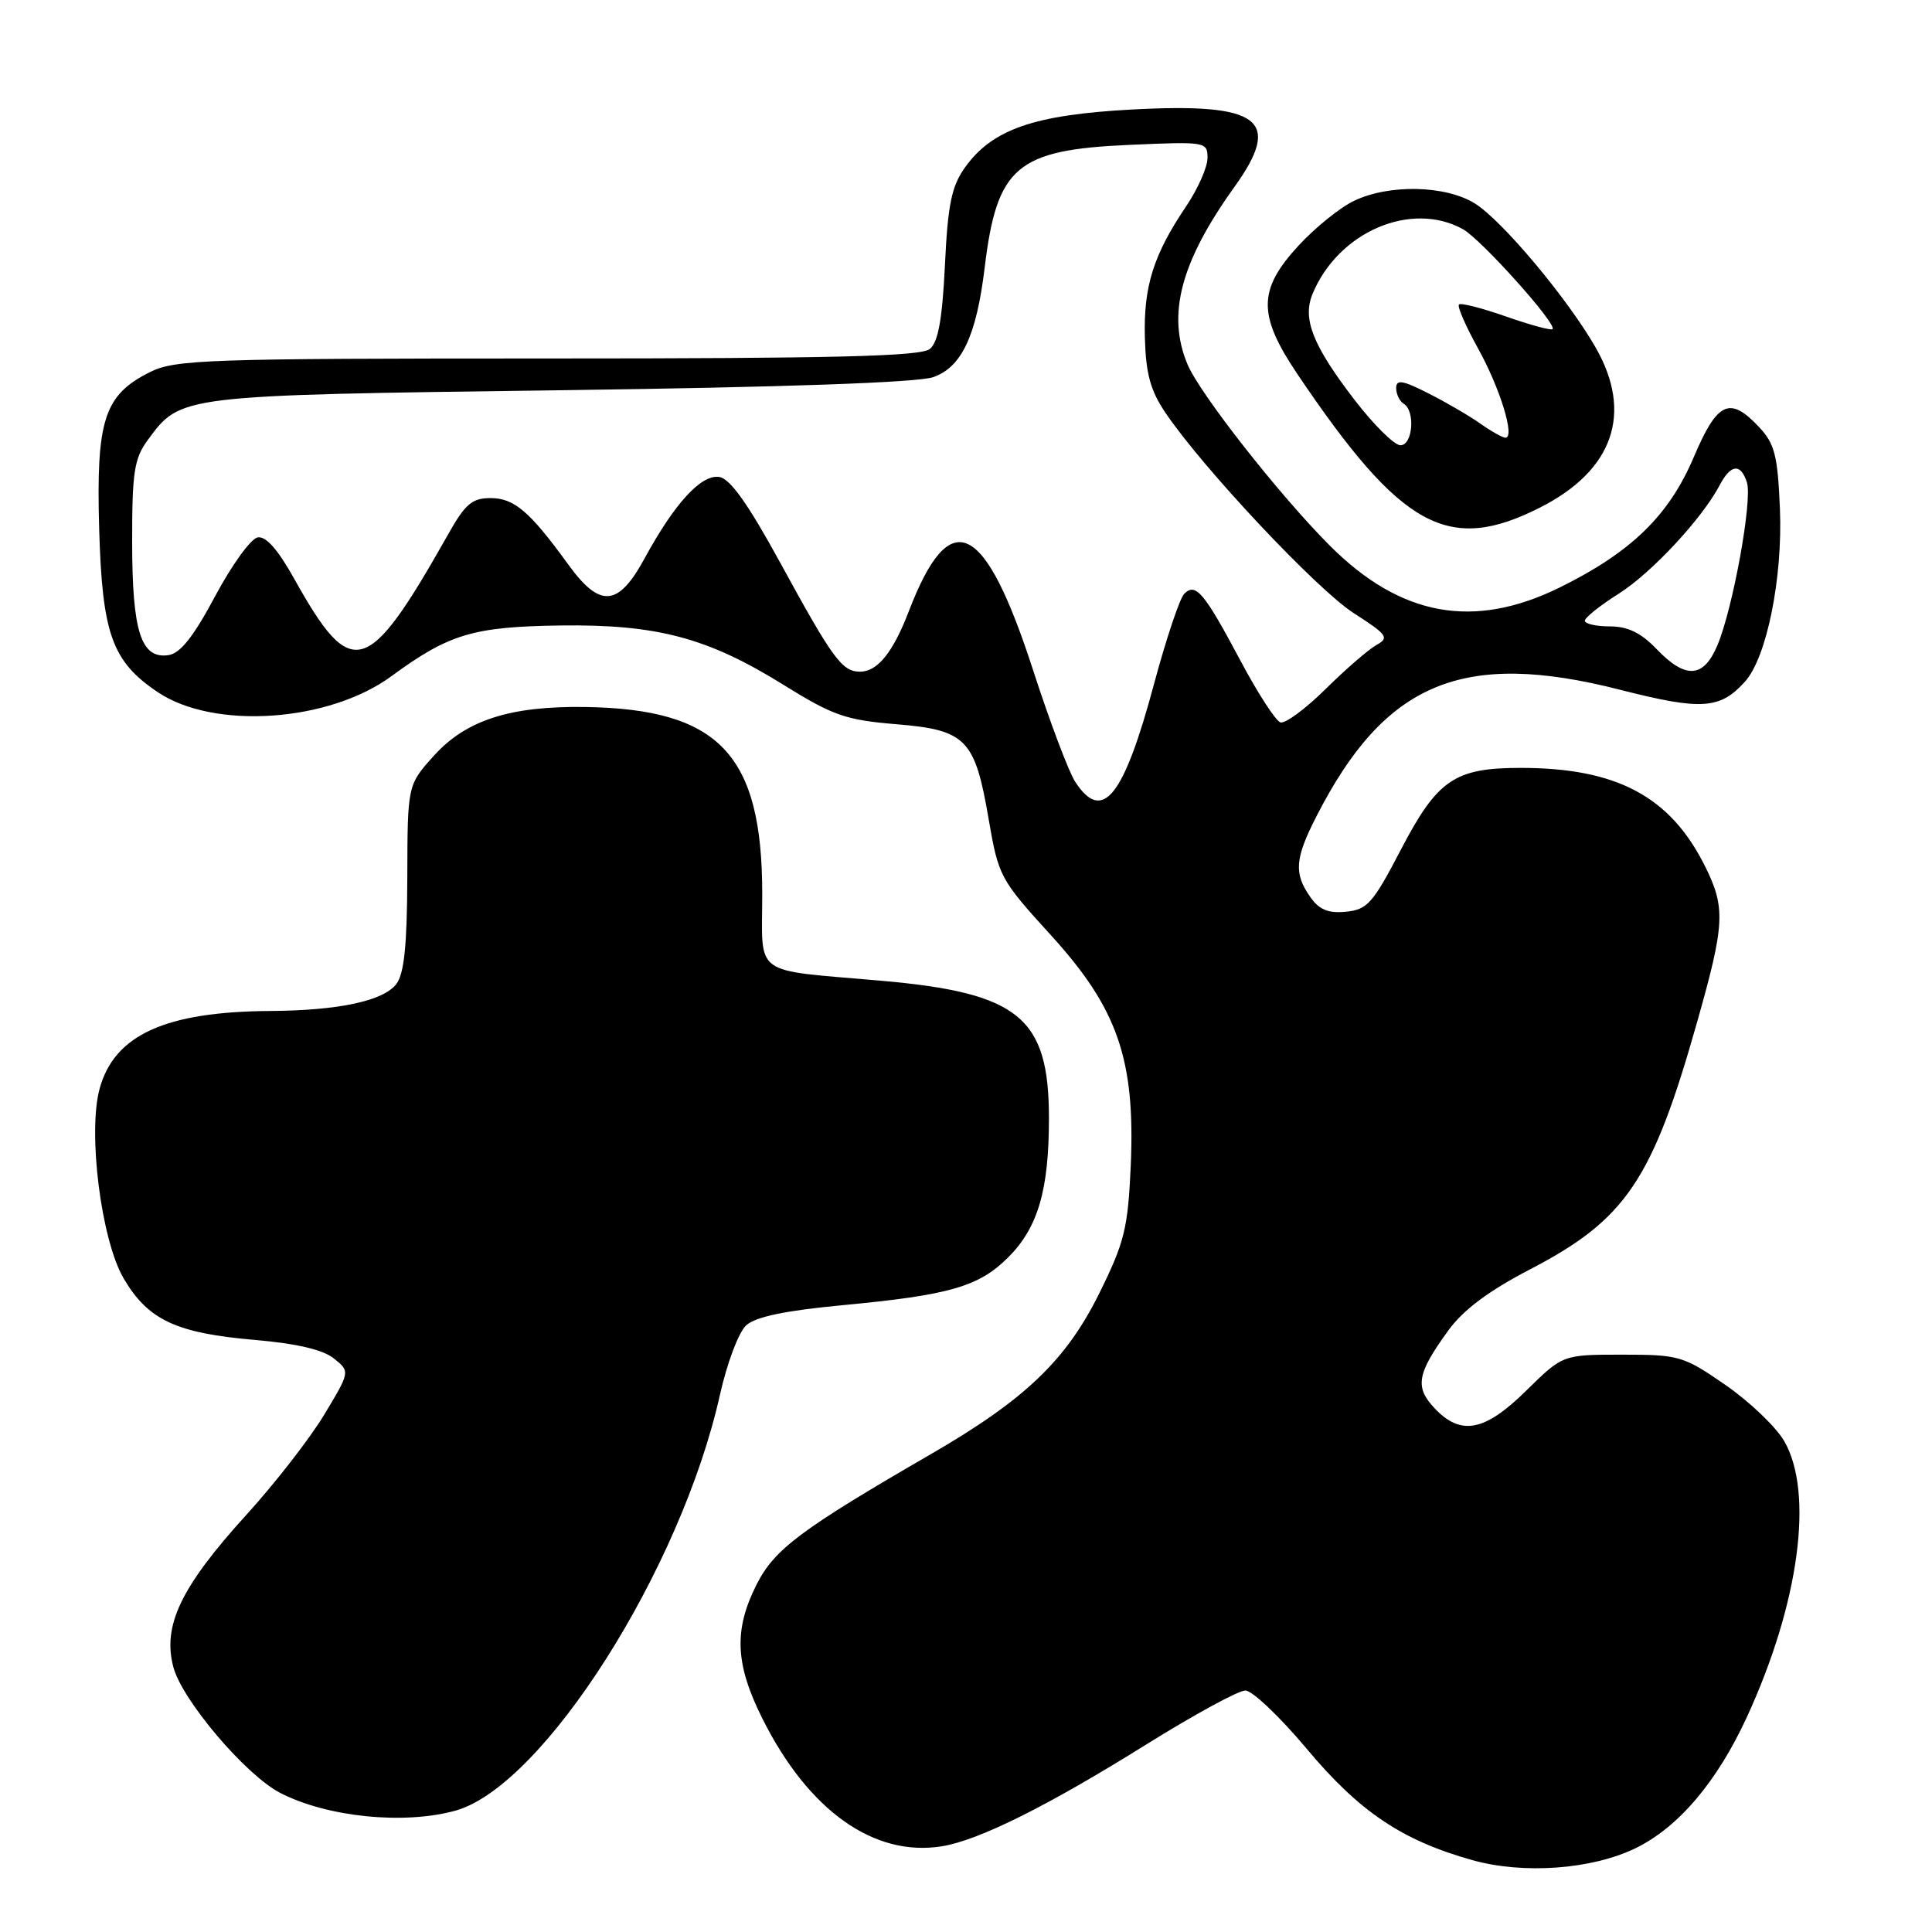 <?xml version="1.0" encoding="UTF-8" standalone="no"?>
<!DOCTYPE svg PUBLIC "-//W3C//DTD SVG 1.1//EN" "http://www.w3.org/Graphics/SVG/1.1/DTD/svg11.dtd" >
<svg xmlns="http://www.w3.org/2000/svg" xmlns:xlink="http://www.w3.org/1999/xlink" version="1.1" viewBox="0 0 256 256">
 <g >
 <path fill="currentColor"
d=" M 216.69 244.91 C 222.38 242.16 227.53 236.09 231.48 227.50 C 238.40 212.47 240.38 197.78 236.41 190.94 C 235.31 189.05 231.80 185.70 228.61 183.50 C 223.05 179.66 222.49 179.50 214.94 179.50 C 207.08 179.50 207.08 179.50 202.25 184.25 C 196.73 189.69 193.57 190.30 190.08 186.59 C 187.44 183.78 187.75 182.02 191.92 176.28 C 193.88 173.57 197.25 171.05 202.77 168.18 C 215.44 161.59 218.95 156.39 224.87 135.45 C 228.57 122.39 228.67 120.27 225.89 114.71 C 221.28 105.51 214.20 101.75 201.49 101.75 C 192.74 101.75 190.47 103.30 185.62 112.59 C 181.92 119.69 181.18 120.53 178.35 120.81 C 175.98 121.04 174.79 120.54 173.60 118.83 C 171.43 115.74 171.58 113.75 174.41 108.22 C 183.51 90.37 193.82 86.07 214.68 91.40 C 225.46 94.15 227.91 93.99 231.22 90.32 C 234.10 87.12 236.23 76.59 235.85 67.43 C 235.55 60.32 235.16 58.80 233.08 56.58 C 229.20 52.45 227.56 53.21 224.43 60.58 C 221.14 68.32 216.14 73.18 206.66 77.85 C 195.27 83.45 185.59 81.69 176.21 72.30 C 169.57 65.66 158.97 52.16 157.35 48.28 C 154.59 41.69 156.44 34.70 163.58 24.75 C 169.98 15.84 167.01 13.60 150.00 14.51 C 137.00 15.21 131.47 17.13 127.85 22.21 C 126.09 24.68 125.59 27.10 125.21 35.11 C 124.86 42.30 124.32 45.32 123.21 46.24 C 122.02 47.22 110.63 47.50 72.59 47.50 C 27.30 47.50 23.22 47.64 19.88 49.30 C 13.80 52.33 12.73 55.62 13.14 70.03 C 13.54 84.00 14.84 87.63 20.88 91.70 C 28.34 96.73 43.57 95.69 51.88 89.59 C 59.49 84.00 62.71 83.04 74.25 82.88 C 87.08 82.71 93.78 84.50 103.86 90.77 C 110.38 94.82 112.08 95.41 118.73 95.96 C 128.03 96.72 129.19 97.91 131.01 108.59 C 132.30 116.11 132.54 116.55 139.20 123.86 C 148.10 133.62 150.44 140.37 149.83 154.45 C 149.46 162.76 149.01 164.59 145.68 171.33 C 141.28 180.24 135.83 185.45 123.38 192.66 C 106.09 202.67 102.62 205.27 100.25 209.96 C 97.21 215.98 97.41 220.50 101.02 227.72 C 107.12 239.92 115.81 246.10 124.82 244.64 C 129.71 243.85 138.87 239.28 151.92 231.13 C 158.21 227.21 164.10 224.00 165.01 224.00 C 165.93 224.00 169.60 227.49 173.17 231.75 C 180.14 240.08 185.79 243.87 195.10 246.48 C 201.88 248.37 210.88 247.72 216.69 244.91 Z  M 60.35 239.92 C 71.97 236.69 90.25 207.94 95.40 184.80 C 96.34 180.60 97.88 176.51 98.88 175.61 C 100.12 174.48 104.07 173.66 111.59 172.95 C 125.82 171.61 129.71 170.49 133.59 166.61 C 137.53 162.67 138.99 157.71 138.99 148.20 C 139.00 134.80 135.04 131.56 116.73 129.95 C 99.45 128.43 101.00 129.56 101.00 118.45 C 101.00 99.96 95.29 93.94 77.50 93.68 C 67.60 93.54 61.75 95.42 57.50 100.13 C 54.00 104.01 54.00 104.01 53.97 116.25 C 53.94 125.25 53.56 129.00 52.52 130.38 C 50.81 132.63 44.88 133.90 35.80 133.96 C 21.93 134.05 15.17 137.12 13.21 144.22 C 11.60 150.03 13.40 164.30 16.38 169.39 C 19.62 174.91 23.33 176.65 33.80 177.55 C 39.34 178.03 42.83 178.85 44.25 180.01 C 46.40 181.74 46.40 181.74 42.95 187.47 C 41.05 190.62 36.41 196.59 32.62 200.75 C 23.95 210.30 21.50 215.42 22.98 220.93 C 24.17 225.33 32.56 235.20 37.11 237.56 C 43.34 240.78 53.53 241.81 60.35 239.92 Z  M 204.07 67.25 C 213.76 62.34 216.41 54.76 211.45 46.08 C 207.72 39.56 199.02 29.18 195.41 26.95 C 191.53 24.55 184.10 24.38 179.44 26.60 C 177.59 27.47 174.26 30.16 172.04 32.57 C 166.66 38.41 166.64 41.76 171.96 49.64 C 185.70 70.01 191.91 73.41 204.07 67.25 Z  M 142.48 103.61 C 141.62 102.30 139.12 95.67 136.92 88.89 C 130.46 68.93 125.89 66.75 120.42 81.00 C 118.33 86.45 116.27 89.00 113.97 89.00 C 111.58 89.00 110.37 87.35 103.42 74.63 C 99.12 66.76 96.74 63.41 95.30 63.20 C 92.91 62.84 89.38 66.69 85.40 74.01 C 81.90 80.43 79.50 80.61 75.26 74.75 C 70.20 67.77 68.13 66.00 65.00 66.00 C 62.56 66.00 61.64 66.78 59.41 70.75 C 48.68 89.76 46.62 90.36 38.99 76.70 C 36.82 72.80 35.22 71.00 34.13 71.21 C 33.23 71.38 30.70 74.89 28.50 79.01 C 25.64 84.37 23.88 86.59 22.32 86.81 C 18.68 87.33 17.52 83.71 17.51 71.82 C 17.50 62.59 17.78 60.76 19.57 58.32 C 23.96 52.34 23.61 52.38 74.18 51.71 C 104.04 51.31 121.63 50.69 123.67 49.97 C 127.42 48.65 129.38 44.49 130.47 35.50 C 132.09 22.08 134.69 19.86 149.58 19.20 C 159.79 18.75 160.00 18.78 160.00 20.94 C 160.00 22.15 158.73 25.02 157.18 27.32 C 152.84 33.75 151.52 37.94 151.70 44.71 C 151.83 49.54 152.44 51.76 154.44 54.71 C 159.41 62.06 174.50 78.11 179.37 81.24 C 183.82 84.09 184.12 84.51 182.41 85.45 C 181.36 86.03 178.32 88.66 175.65 91.30 C 172.98 93.94 170.28 95.93 169.66 95.72 C 169.03 95.51 166.67 91.87 164.41 87.62 C 159.55 78.49 158.44 77.16 156.92 78.68 C 156.32 79.28 154.54 84.60 152.95 90.50 C 148.90 105.63 146.10 109.13 142.48 103.61 Z  M 219.50 86.00 C 217.44 83.85 215.69 83.00 213.31 83.00 C 211.49 83.00 210.00 82.66 210.00 82.25 C 210.00 81.84 212.01 80.23 214.47 78.68 C 218.84 75.92 225.55 68.71 227.89 64.25 C 229.34 61.49 230.67 61.37 231.48 63.94 C 232.22 66.28 229.64 80.53 227.58 85.47 C 225.74 89.87 223.36 90.03 219.50 86.00 Z  M 179.51 53.02 C 173.94 45.77 172.54 42.25 173.93 38.92 C 177.34 30.71 186.99 26.57 193.85 30.37 C 196.27 31.72 206.36 42.97 205.72 43.61 C 205.52 43.81 202.75 43.06 199.56 41.94 C 196.37 40.82 193.56 40.10 193.32 40.35 C 193.07 40.60 194.21 43.21 195.84 46.15 C 198.77 51.44 200.79 58.00 199.48 58.00 C 199.11 58.00 197.61 57.16 196.15 56.13 C 194.69 55.10 191.59 53.29 189.25 52.11 C 185.84 50.38 185.00 50.25 185.00 51.42 C 185.00 52.22 185.45 53.16 186.00 53.50 C 187.57 54.47 187.20 59.00 185.56 59.00 C 184.77 59.00 182.04 56.31 179.51 53.02 Z "/>
</g>
</svg>